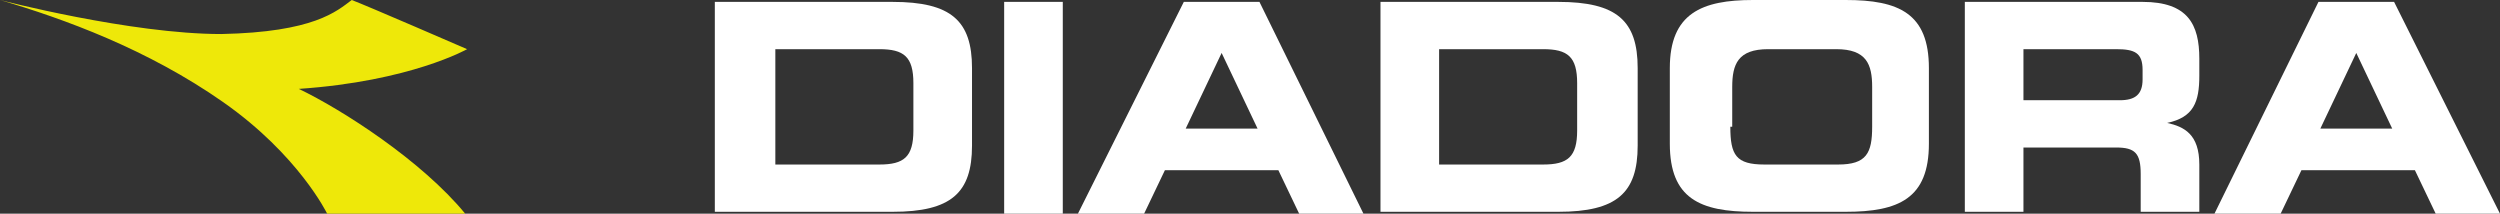 <?xml version="1.0" encoding="utf-8"?>
<!-- Generator: Adobe Illustrator 18.1.1, SVG Export Plug-In . SVG Version: 6.00 Build 0)  -->
<svg version="1.1" id="Base" xmlns="http://www.w3.org/2000/svg" xmlns:xlink="http://www.w3.org/1999/xlink" x="0px" y="0px"
	 width="132.2px" height="11.3px" viewBox="0 0 132.2 11.3" enable-background="new 0 0 132.2 11.3" xml:space="preserve">
<rect x="0" y="0" width="132.2" height="11.3" fill="#333333" stroke="none"/>
<path fill="#EEE809" d="M24.6,11.3c-2.3-2.8-6.5-5.5-8.8-6.6c5.9-0.4,8.9-2.1,8.9-2.1S19.4,0.3,18.6,0c-0.8,0.6-2,1.7-6.9,1.8
	C6.9,1.8,0,0,0,0s0,0,0,0c0,0,0,0,0,0c3.4,1,7.8,2.6,11.8,5.4c4,2.8,5.5,5.9,5.5,5.9H24.6z"/>
<g>
	<path fill="#FFFFFF" d="M37.8,0.1h9.4c3.1,0,4.2,1,4.2,3.5v4.1c0,2.5-1.1,3.5-4.2,3.5h-9.4V0.1z M41,8.7h5.5c1.3,0,1.8-0.4,1.8-1.8
		V4.4c0-1.4-0.5-1.8-1.8-1.8H41V8.7z"/>
	<path fill="#FFFFFF" d="M53.1,0.1h3.1v11.2h-3.1V0.1z"/>
	<path fill="#FFFFFF" d="M73,0.1h9.4c3.1,0,4.2,1,4.2,3.5v4.1c0,2.5-1.1,3.5-4.2,3.5H73V0.1z M76.1,8.7h5.5c1.3,0,1.8-0.4,1.8-1.8
		V4.4c0-1.4-0.5-1.8-1.8-1.8h-5.5V8.7z"/>
	<path fill="#FFFFFF" d="M88.3,3.6C88.3,0.7,90,0,92.7,0h4.9c2.8,0,4.4,0.7,4.4,3.6v4c0,2.9-1.6,3.6-4.4,3.6h-4.9
		c-2.8,0-4.4-0.7-4.4-3.6V3.6z M91.5,6.7c0,1.5,0.3,2,1.8,2h3.9c1.5,0,1.8-0.6,1.8-2V4.6c0-1.2-0.3-2-1.9-2h-3.6
		c-1.6,0-1.9,0.8-1.9,2V6.7z"/>
	<path fill="#FFFFFF" d="M103.9,0.1h9.4c2.4,0,3,1.2,3,3V4c0,1.4-0.3,2.2-1.7,2.5v0c0.9,0.2,1.7,0.6,1.7,2.2v2.5h-3.1v-2
		c0-1.1-0.3-1.4-1.3-1.4H107v3.4h-3.1V0.1z M107,5.3h5.1c0.8,0,1.2-0.3,1.2-1.1V3.7c0-0.9-0.4-1.1-1.4-1.1H107V5.3z"/>
	<path fill="#FFFFFF" d="M68.7,11.3h3.4L66.6,0.1h-4L57,11.3h3.5L61.6,9h6L68.7,11.3z M62.7,6.8l1.9-4l1.9,4H62.7z"/>
	<path fill="#FFFFFF" d="M128.8,11.3h3.4l-5.6-11.2h-4l-5.5,11.2h3.5l1.1-2.3h6L128.8,11.3z M122.7,6.8l1.9-4l1.9,4H122.7z"/>
</g>
</svg>

